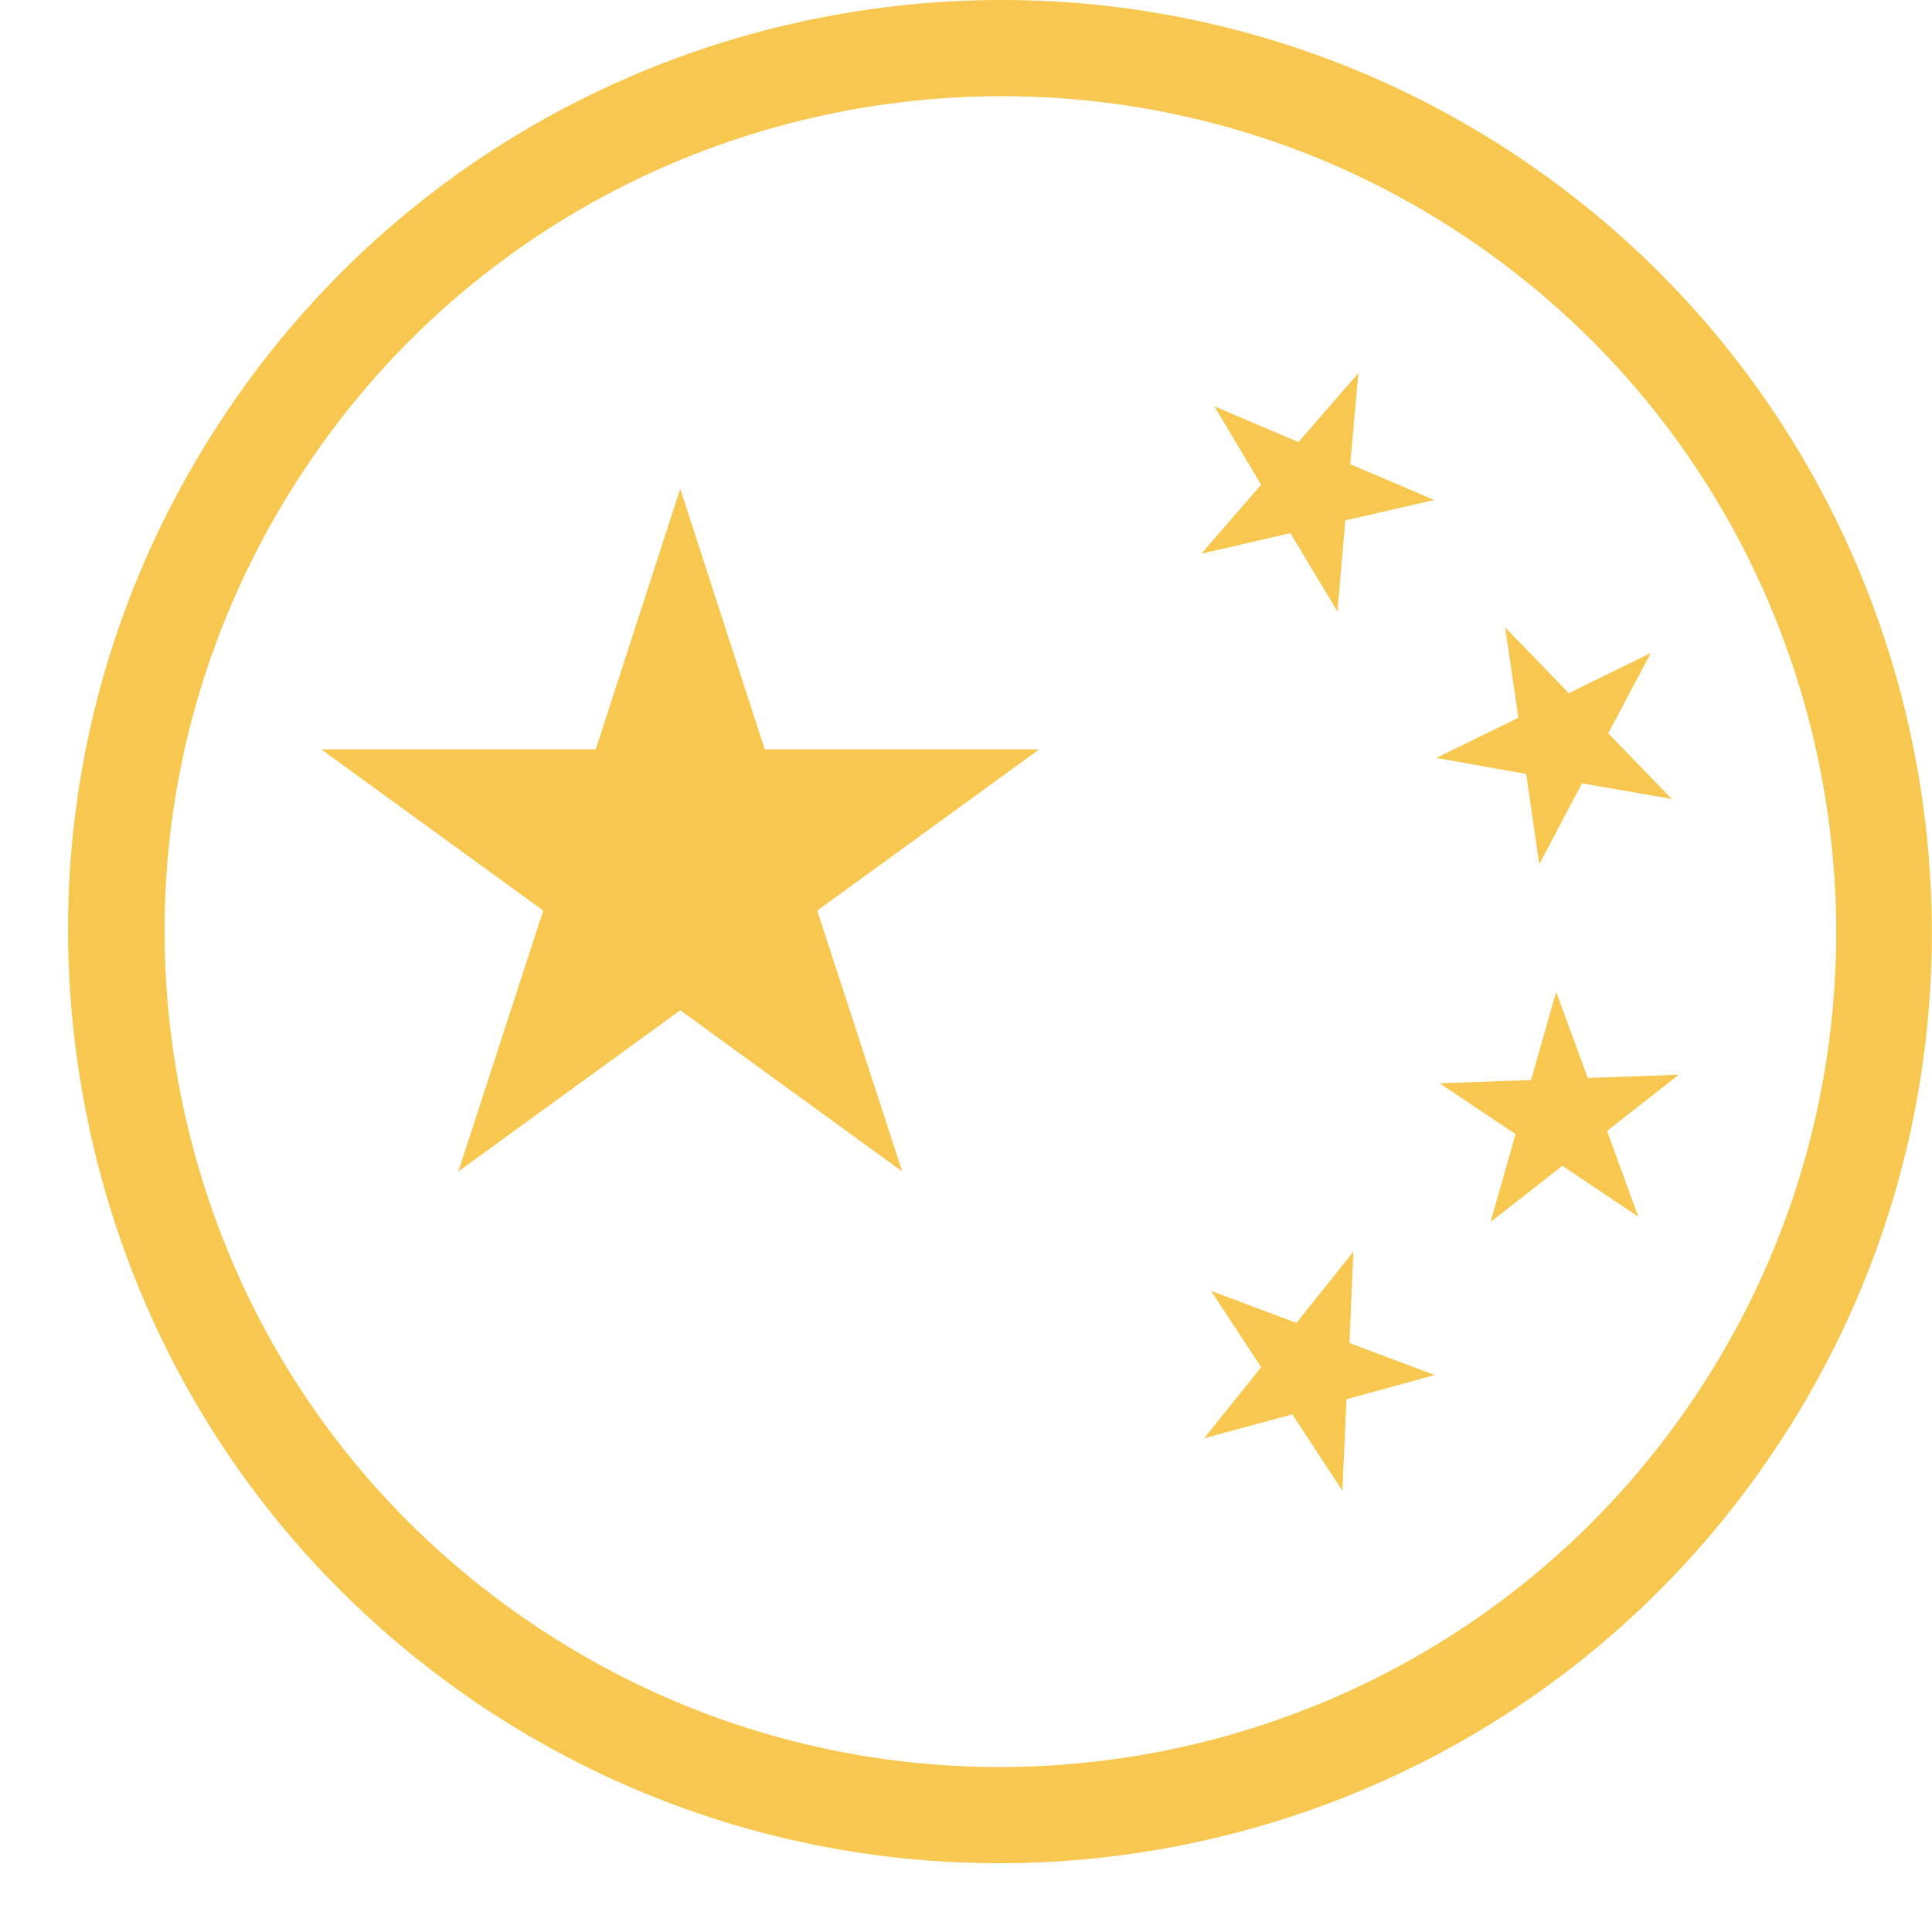 <svg width="22" height="22" viewBox="0 0 22 22" fill="none" xmlns="http://www.w3.org/2000/svg">
<path d="M7.746 5.566L8.708 8.533H11.834L9.306 10.369L10.274 13.34L7.746 11.504L5.219 13.34L6.186 10.369L3.658 8.533H6.784L7.746 5.566Z" fill="#F7C74F"/>
<path d="M15.468 4.249L15.375 5.286L16.332 5.693L15.319 5.926L15.23 6.963L14.693 6.071L13.679 6.305L14.361 5.52L13.828 4.627L14.786 5.034L15.468 4.249Z" fill="#F7C74F"/>
<path d="M18.799 7.435L18.313 8.35L19.037 9.098L18.014 8.92L17.528 9.841L17.379 8.813L16.355 8.631L17.29 8.173L17.14 7.145L17.864 7.893L18.799 7.435Z" fill="#F7C74F"/>
<path d="M17.72 11.294L18.08 12.275L19.117 12.238L18.3 12.878L18.655 13.854L17.79 13.275L16.973 13.915L17.258 12.915L16.394 12.336L17.435 12.298L17.72 11.294Z" fill="#F7C74F"/>
<path d="M15.412 14.252L15.366 15.293L16.337 15.658L15.333 15.933L15.286 16.975L14.716 16.106L13.712 16.377L14.361 15.569L13.791 14.7L14.763 15.064L15.412 14.252Z" fill="#F7C74F"/>
<path d="M11.408 1.095C8.329 1.095 5.307 2.581 3.475 5.333C2.065 7.449 1.565 9.986 2.06 12.476C2.56 14.971 3.999 17.12 6.115 18.526C10.483 21.436 16.402 20.255 19.313 15.886C22.224 11.518 21.042 5.599 16.673 2.688C15.057 1.609 13.221 1.095 11.408 1.095ZM11.376 21.217C9.353 21.217 7.311 20.642 5.503 19.442C3.144 17.867 1.541 15.47 0.985 12.691C0.429 9.911 0.985 7.08 2.56 4.721C5.807 -0.147 12.408 -1.465 17.276 1.777C22.144 5.024 23.466 11.626 20.219 16.494C18.178 19.558 14.805 21.217 11.376 21.217Z" fill="#F7C74F"/>
</svg>
